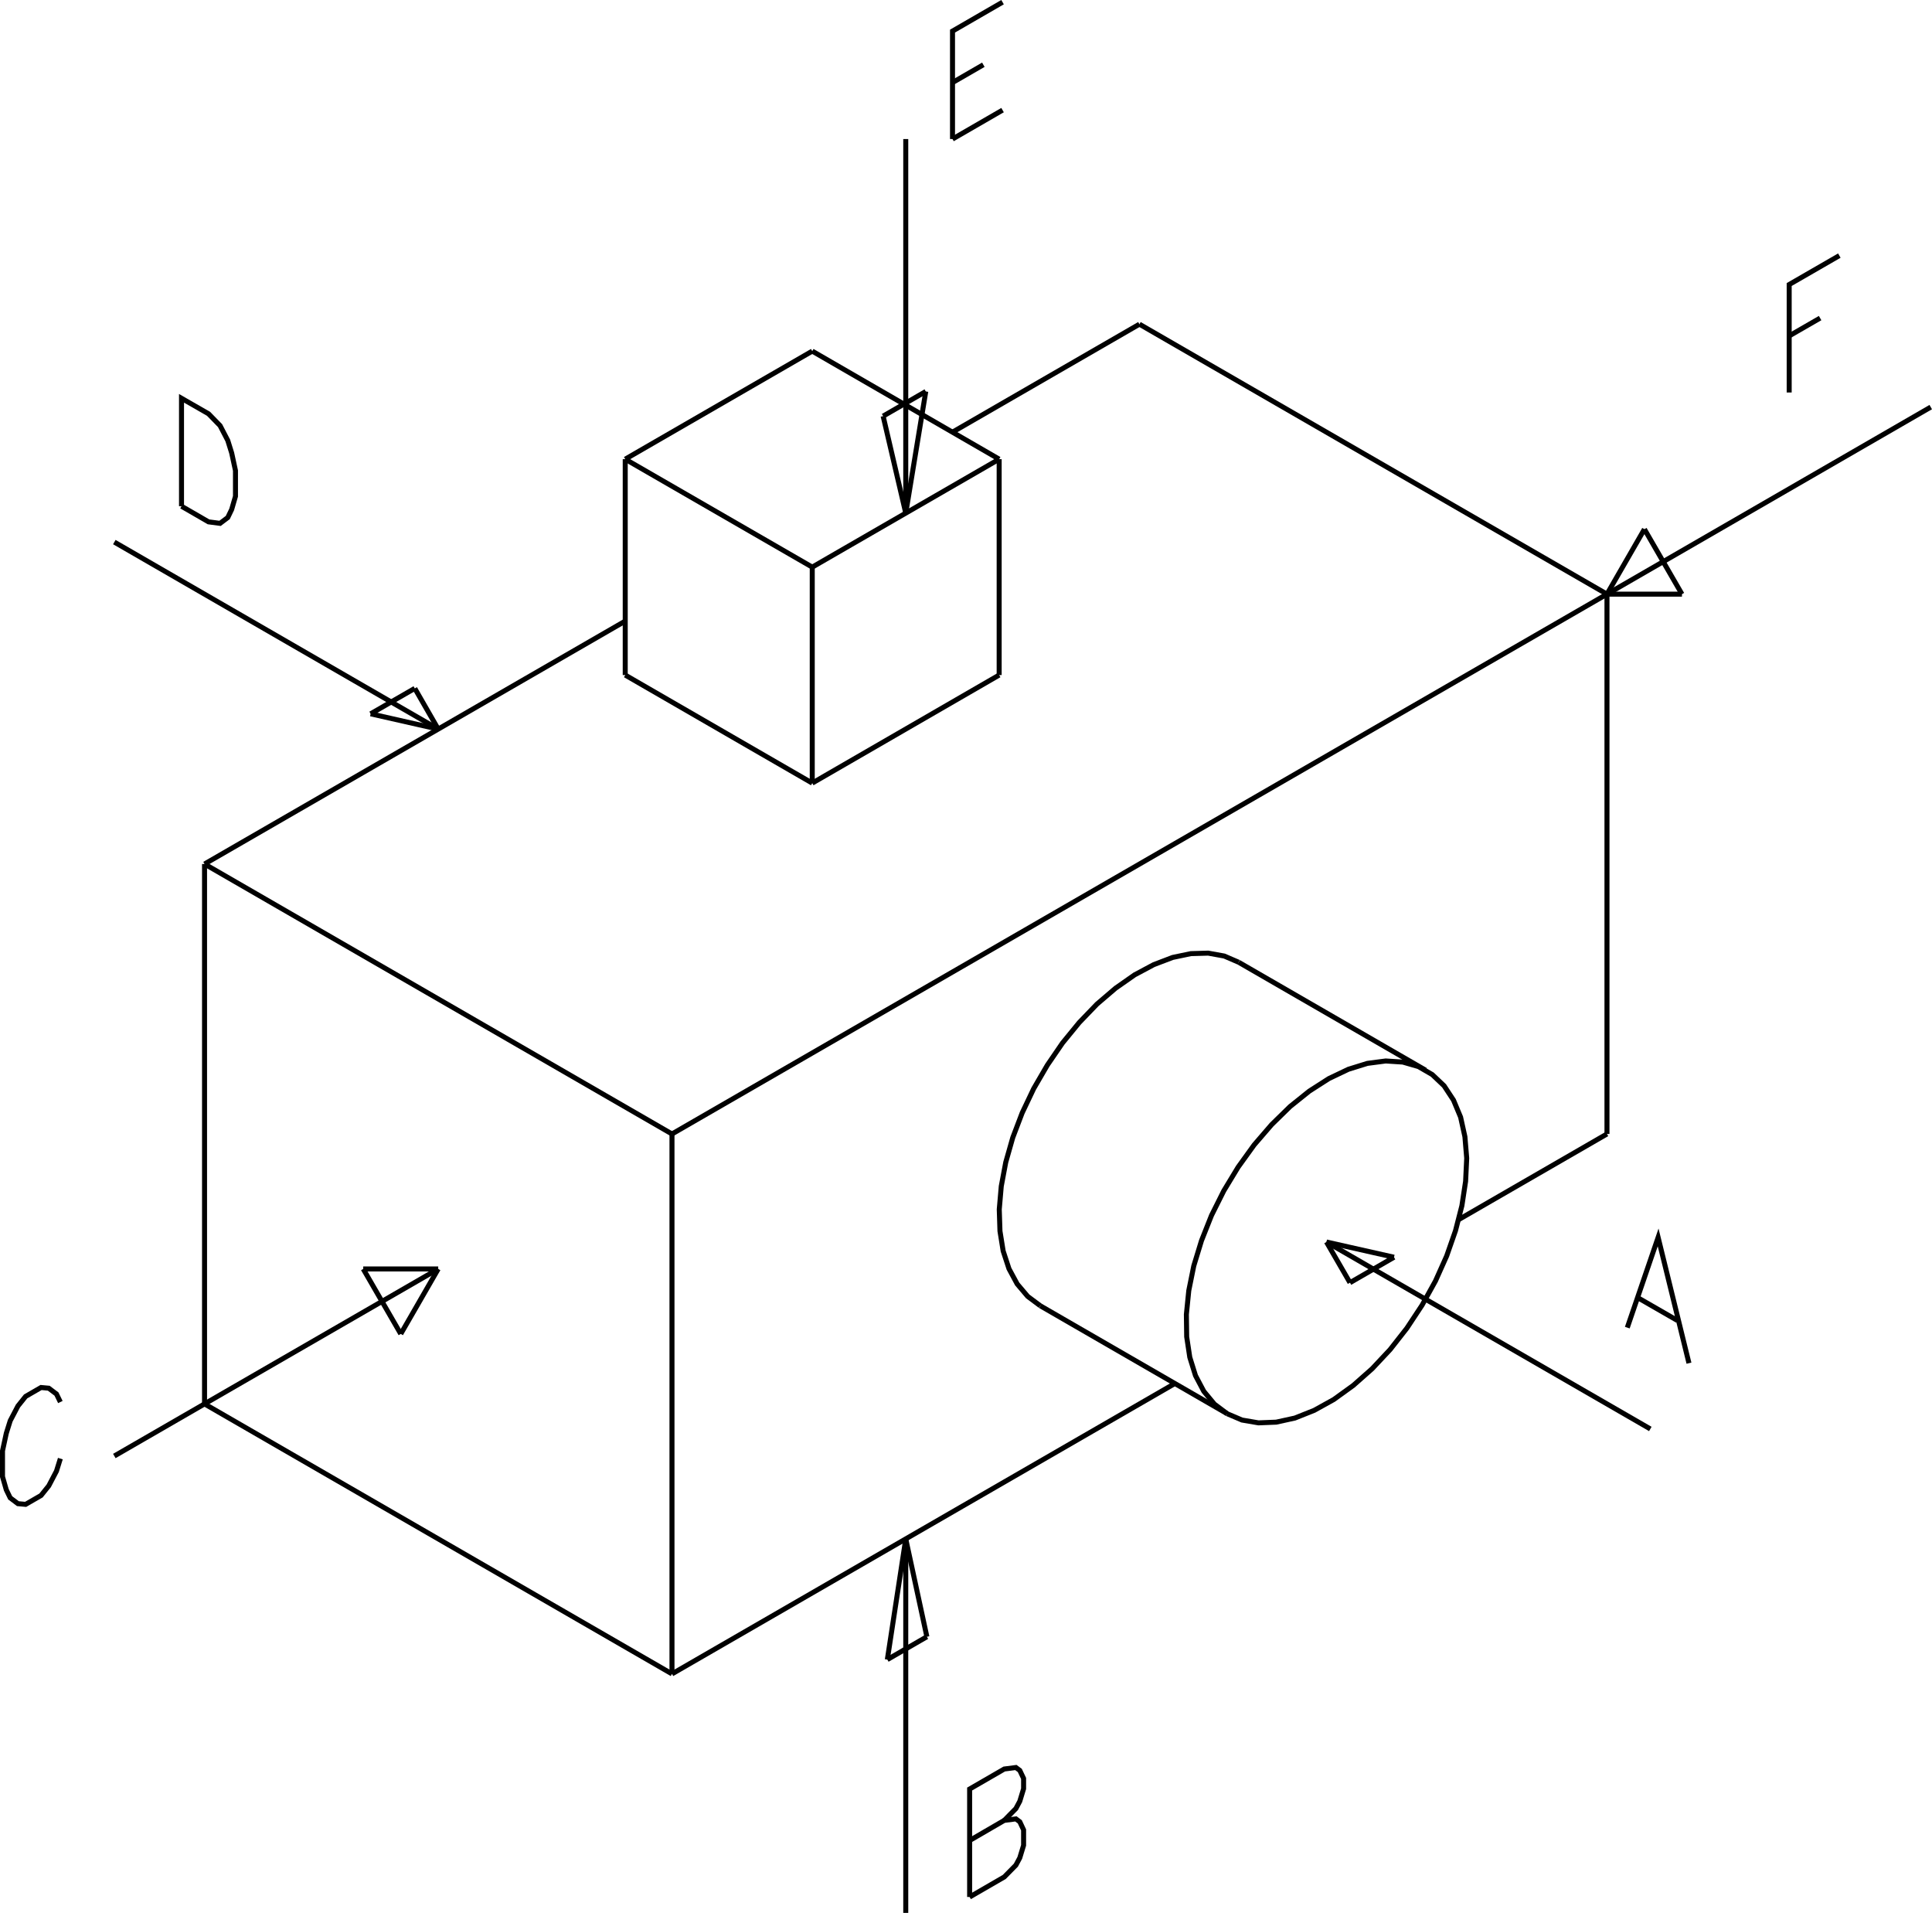 <?xml version="1.0" encoding="UTF-8" standalone="no"?>
<svg
   width="192.975"
   height="191.036"
   viewBox="0 0 192.975 191.036"
   version="1.1"
   id="svg1074"
   sodipodi:docname="Isometric 1.svg"
   inkscape:version="1.1.1 (3bf5ae0d25, 2021-09-20)"
   xmlns:inkscape="http://www.inkscape.org/namespaces/inkscape"
   xmlns:sodipodi="http://sodipodi.sourceforge.net/DTD/sodipodi-0.dtd"
   xmlns="http://www.w3.org/2000/svg"
   xmlns:svg="http://www.w3.org/2000/svg"
   xmlns:rdf="http://www.w3.org/1999/02/22-rdf-syntax-ns#"
   xmlns:cc="http://creativecommons.org/ns#"
   xmlns:dc="http://purl.org/dc/elements/1.1/">
  <defs
     id="defs1078" />
  <sodipodi:namedview
     id="namedview1076"
     pagecolor="#ffffff"
     bordercolor="#666666"
     borderopacity="1.0"
     inkscape:pageshadow="2"
     inkscape:pageopacity="0.0"
     inkscape:pagecheckerboard="0"
     showgrid="false"
     inkscape:zoom="2.5566667"
     inkscape:cx="-36.96219"
     inkscape:cy="123.794"
     inkscape:window-width="1920"
     inkscape:window-height="1017"
     inkscape:window-x="-8"
     inkscape:window-y="-8"
     inkscape:window-maximized="1"
     inkscape:current-layer="svg1074" />
  <title
     id="title952">Produce by Acme CAD Converter</title>
  <desc
     id="desc954">Produce by Acme CAD Converter</desc>
  <polyline
     points="342.07,247.23 388.76,274.19"
     style="fill:none;stroke:#000000;stroke-width:0.5"
     id="polyline956"
     transform="translate(-321.64,-160.944)" />
  <polyline
     points="342.07,301.15 388.76,328.11"
     style="fill:none;stroke:#000000;stroke-width:0.5"
     id="polyline958"
     transform="translate(-321.64,-160.944)" />
  <polyline
     points="388.76,274.19 388.76,328.11"
     style="fill:none;stroke:#000000;stroke-width:0.5"
     id="polyline960"
     transform="translate(-321.64,-160.944)" />
  <polyline
     points="482.15,220.28 482.15,274.19"
     style="fill:none;stroke:#000000;stroke-width:0.5"
     id="polyline962"
     transform="translate(-321.64,-160.944)" />
  <polyline
     points="342.07,247.23 342.07,301.15"
     style="fill:none;stroke:#000000;stroke-width:0.5"
     id="polyline964"
     transform="translate(-321.64,-160.944)" />
  <polyline
     points="388.76,328.11 438.99,299.11"
     style="fill:none;stroke:#000000;stroke-width:0.5"
     id="polyline966"
     transform="translate(-321.64,-160.944)" />
  <polyline
     points="467.34,282.74 482.15,274.19"
     style="fill:none;stroke:#000000;stroke-width:0.5"
     id="polyline968"
     transform="translate(-321.64,-160.944)" />
  <polyline
     points="388.76,274.19 482.15,220.28"
     style="fill:none;stroke:#000000;stroke-width:0.5"
     id="polyline970"
     transform="translate(-321.64,-160.944)" />
  <polyline
     points="482.15,220.28 435.45,193.32"
     style="fill:none;stroke:#000000;stroke-width:0.5"
     id="polyline972"
     transform="translate(-321.64,-160.944)" />
  <polyline
     points="342.07,247.23 384.09,222.97"
     style="fill:none;stroke:#000000;stroke-width:0.5"
     id="polyline974"
     transform="translate(-321.64,-160.944)" />
  <polyline
     points="416.78,204.1 435.45,193.32"
     style="fill:none;stroke:#000000;stroke-width:0.5"
     id="polyline976"
     transform="translate(-321.64,-160.944)" />
  <polyline
     points="445.36,257.04 443.92,256.42 442.32,256.13 440.59,256.18 438.77,256.56 436.88,257.28 434.97,258.3 433.07,259.63 431.21,261.22 429.44,263.06 427.77,265.1 426.25,267.32 424.89,269.66 423.74,272.08 422.8,274.55 422.1,277.01 421.65,279.41 421.45,281.72 421.52,283.89 421.84,285.88 422.42,287.65 423.24,289.17 424.29,290.41 425.55,291.35"
     style="fill:none;stroke:#000000;stroke-width:0.5"
     id="polyline978"
     transform="translate(-321.64,-160.944)" />
  <polyline
     points="444.22,302.13 445.7,302.76 447.34,303.04 449.11,302.97 450.98,302.56 452.91,301.79 454.86,300.71 456.8,299.31 458.69,297.64 460.49,295.72 462.16,293.59 463.68,291.29 465.02,288.87 466.14,286.37 467.02,283.85 467.66,281.35 468.03,278.92 468.14,276.61 467.96,274.46 467.53,272.51 466.82,270.81 465.88,269.38 464.7,268.26 463.32,267.46 461.76,267.01 460.05,266.9 458.22,267.14 456.32,267.73 454.37,268.66 452.42,269.91 450.5,271.45 448.66,273.25 446.91,275.28 445.31,277.5 443.88,279.86 442.65,282.32 441.65,284.84 440.88,287.36 440.38,289.83 440.14,292.21 440.17,294.44 440.48,296.49 441.05,298.32 441.88,299.89 442.94,301.17 444.22,302.13"
     style="fill:none;stroke:#000000;stroke-width:0.5"
     id="polyline980"
     transform="translate(-321.64,-160.944)" />
  <polyline
     points="464.03,267.82 445.36,257.04"
     style="fill:none;stroke:#000000;stroke-width:0.5"
     id="polyline982"
     transform="translate(-321.64,-160.944)" />
  <polyline
     points="425.55,291.35 444.22,302.13"
     style="fill:none;stroke:#000000;stroke-width:0.5"
     id="polyline984"
     transform="translate(-321.64,-160.944)" />
  <polyline
     points="402.77,239.15 384.09,228.36"
     style="fill:none;stroke:#000000;stroke-width:0.5"
     id="polyline986"
     transform="translate(-321.64,-160.944)" />
  <polyline
     points="402.77,239.15 421.44,228.36"
     style="fill:none;stroke:#000000;stroke-width:0.5"
     id="polyline988"
     transform="translate(-321.64,-160.944)" />
  <polyline
     points="402.77,217.58 421.44,206.8"
     style="fill:none;stroke:#000000;stroke-width:0.5"
     id="polyline990"
     transform="translate(-321.64,-160.944)" />
  <polyline
     points="421.44,228.36 421.44,206.8"
     style="fill:none;stroke:#000000;stroke-width:0.5"
     id="polyline992"
     transform="translate(-321.64,-160.944)" />
  <polyline
     points="384.09,228.36 384.09,206.8"
     style="fill:none;stroke:#000000;stroke-width:0.5"
     id="polyline994"
     transform="translate(-321.64,-160.944)" />
  <polyline
     points="402.77,239.15 402.77,217.58"
     style="fill:none;stroke:#000000;stroke-width:0.5"
     id="polyline996"
     transform="translate(-321.64,-160.944)" />
  <polyline
     points="402.77,217.58 384.09,206.8"
     style="fill:none;stroke:#000000;stroke-width:0.5"
     id="polyline998"
     transform="translate(-321.64,-160.944)" />
  <polyline
     points="421.44,206.8 402.77,196.01"
     style="fill:none;stroke:#000000;stroke-width:0.5"
     id="polyline1000"
     transform="translate(-321.64,-160.944)" />
  <polyline
     points="384.09,206.8 402.77,196.01"
     style="fill:none;stroke:#000000;stroke-width:0.5"
     id="polyline1002"
     transform="translate(-321.64,-160.944)" />
  <polyline
     points="365.41,287.67 333.06,306.35"
     style="fill:none;stroke:#000000;stroke-width:0.5"
     id="polyline1004"
     transform="translate(-321.64,-160.944)" />
  <polyline
     points="365.41,287.67 357.92,287.67"
     style="fill:none;stroke:#000000;stroke-width:0.5"
     id="polyline1006"
     transform="translate(-321.64,-160.944)" />
  <polyline
     points="357.92,287.67 361.67,294.16"
     style="fill:none;stroke:#000000;stroke-width:0.5"
     id="polyline1008"
     transform="translate(-321.64,-160.944)" />
  <polyline
     points="365.41,287.67 361.67,294.16"
     style="fill:none;stroke:#000000;stroke-width:0.5"
     id="polyline1010"
     transform="translate(-321.64,-160.944)" />
  <polyline
     points="482.15,220.28 514.49,201.6"
     style="fill:none;stroke:#000000;stroke-width:0.5"
     id="polyline1012"
     transform="translate(-321.64,-160.944)" />
  <polyline
     points="482.15,220.28 489.64,220.28"
     style="fill:none;stroke:#000000;stroke-width:0.5"
     id="polyline1014"
     transform="translate(-321.64,-160.944)" />
  <polyline
     points="489.64,220.28 485.89,213.79"
     style="fill:none;stroke:#000000;stroke-width:0.5"
     id="polyline1016"
     transform="translate(-321.64,-160.944)" />
  <polyline
     points="482.15,220.28 485.89,213.79"
     style="fill:none;stroke:#000000;stroke-width:0.5"
     id="polyline1018"
     transform="translate(-321.64,-160.944)" />
  <polyline
     points="454.13,284.98 486.48,303.65"
     style="fill:none;stroke:#000000;stroke-width:0.5"
     id="polyline1020"
     transform="translate(-321.64,-160.944)" />
  <polyline
     points="454.13,284.98 456.48,289.04"
     style="fill:none;stroke:#000000;stroke-width:0.5"
     id="polyline1022"
     transform="translate(-321.64,-160.944)" />
  <polyline
     points="456.48,289.04 460.88,286.5"
     style="fill:none;stroke:#000000;stroke-width:0.5"
     id="polyline1024"
     transform="translate(-321.64,-160.944)" />
  <polyline
     points="454.13,284.98 460.88,286.5"
     style="fill:none;stroke:#000000;stroke-width:0.5"
     id="polyline1026"
     transform="translate(-321.64,-160.944)" />
  <polyline
     points="365.41,233.76 333.06,215.08"
     style="fill:none;stroke:#000000;stroke-width:0.5"
     id="polyline1028"
     transform="translate(-321.64,-160.944)" />
  <polyline
     points="365.41,233.76 363.07,229.69"
     style="fill:none;stroke:#000000;stroke-width:0.5"
     id="polyline1030"
     transform="translate(-321.64,-160.944)" />
  <polyline
     points="363.07,229.69 358.66,232.23"
     style="fill:none;stroke:#000000;stroke-width:0.5"
     id="polyline1032"
     transform="translate(-321.64,-160.944)" />
  <polyline
     points="365.41,233.76 358.66,232.23"
     style="fill:none;stroke:#000000;stroke-width:0.5"
     id="polyline1034"
     transform="translate(-321.64,-160.944)" />
  <polyline
     points="412.11,212.19 412.11,174.83"
     style="fill:none;stroke:#000000;stroke-width:0.5"
     id="polyline1036"
     transform="translate(-321.64,-160.944)" />
  <polyline
     points="412.11,212.19 409.85,202.5"
     style="fill:none;stroke:#000000;stroke-width:0.5"
     id="polyline1038"
     transform="translate(-321.64,-160.944)" />
  <polyline
     points="409.85,202.5 414.11,200.04"
     style="fill:none;stroke:#000000;stroke-width:0.5"
     id="polyline1040"
     transform="translate(-321.64,-160.944)" />
  <polyline
     points="414.11,200.04 412.11,212.19"
     style="fill:none;stroke:#000000;stroke-width:0.5"
     id="polyline1042"
     transform="translate(-321.64,-160.944)" />
  <polyline
     points="412.11,314.63 412.11,351.98"
     style="fill:none;stroke:#000000;stroke-width:0.5"
     id="polyline1044"
     transform="translate(-321.64,-160.944)" />
  <polyline
     points="412.11,314.63 414.22,324.4"
     style="fill:none;stroke:#000000;stroke-width:0.5"
     id="polyline1046"
     transform="translate(-321.64,-160.944)" />
  <polyline
     points="414.22,324.4 410.27,326.68"
     style="fill:none;stroke:#000000;stroke-width:0.5"
     id="polyline1048"
     transform="translate(-321.64,-160.944)" />
  <polyline
     points="410.27,326.68 412.11,314.63"
     style="fill:none;stroke:#000000;stroke-width:0.5"
     id="polyline1050"
     transform="translate(-321.64,-160.944)" />
  <polyline
     points="484.18,293.53 487.26,284.52 490.34,297.08"
     style="fill:none;stroke:#000000;stroke-width:0.5"
     id="polyline1052"
     transform="translate(-321.64,-160.944)" />
  <polyline
     points="485.33,290.6 489.19,292.82"
     style="fill:none;stroke:#000000;stroke-width:0.5"
     id="polyline1054"
     transform="translate(-321.64,-160.944)" />
  <polyline
     points="418.49,350.39 418.49,339.61 421.95,337.61 423.11,337.46 423.5,337.75 423.88,338.55 423.88,339.58 423.5,340.83 423.11,341.56 421.95,342.74"
     style="fill:none;stroke:#000000;stroke-width:0.5"
     id="polyline1056"
     transform="translate(-321.64,-160.944)" />
  <polyline
     points="418.49,344.75 421.95,342.74 423.11,342.59 423.5,342.88 423.88,343.69 423.88,345.23 423.5,346.48 423.11,347.21 421.95,348.39 418.49,350.39"
     style="fill:none;stroke:#000000;stroke-width:0.5"
     id="polyline1058"
     transform="translate(-321.64,-160.944)" />
  <polyline
     points="327.67,300.96 327.28,300.16 326.51,299.58 325.74,299.51 324.2,300.4 323.43,301.36 322.66,302.83 322.27,304.08 321.89,305.84 321.89,308.41 322.27,309.73 322.66,310.53 323.43,311.11 324.2,311.18 325.74,310.29 326.51,309.33 327.28,307.86 327.67,306.61"
     style="fill:none;stroke:#000000;stroke-width:0.5"
     id="polyline1060"
     transform="translate(-321.64,-160.944)" />
  <polyline
     points="339.77,211.5 339.77,200.72 342.47,202.27 343.62,203.45 344.39,204.93 344.78,206.18 345.16,207.94 345.16,210.51 344.78,211.82 344.39,212.63 343.62,213.21 342.47,213.06 339.77,211.5"
     style="fill:none;stroke:#000000;stroke-width:0.5"
     id="polyline1062"
     transform="translate(-321.64,-160.944)" />
  <polyline
     points="416.78,174.83 416.78,164.05 421.78,161.16"
     style="fill:none;stroke:#000000;stroke-width:0.5"
     id="polyline1064"
     transform="translate(-321.64,-160.944)" />
  <polyline
     points="416.78,169.19 419.86,167.41"
     style="fill:none;stroke:#000000;stroke-width:0.5"
     id="polyline1066"
     transform="translate(-321.64,-160.944)" />
  <polyline
     points="416.78,174.83 421.78,171.94"
     style="fill:none;stroke:#000000;stroke-width:0.5"
     id="polyline1068"
     transform="translate(-321.64,-160.944)" />
  <polyline
     points="500.35,200.14 500.35,189.36 505.36,186.47"
     style="fill:none;stroke:#000000;stroke-width:0.5"
     id="polyline1070"
     transform="translate(-321.64,-160.944)" />
  <polyline
     points="500.35,194.49 503.44,192.71"
     style="fill:none;stroke:#000000;stroke-width:0.5"
     id="polyline1072"
     transform="translate(-321.64,-160.944)" />
</svg>
